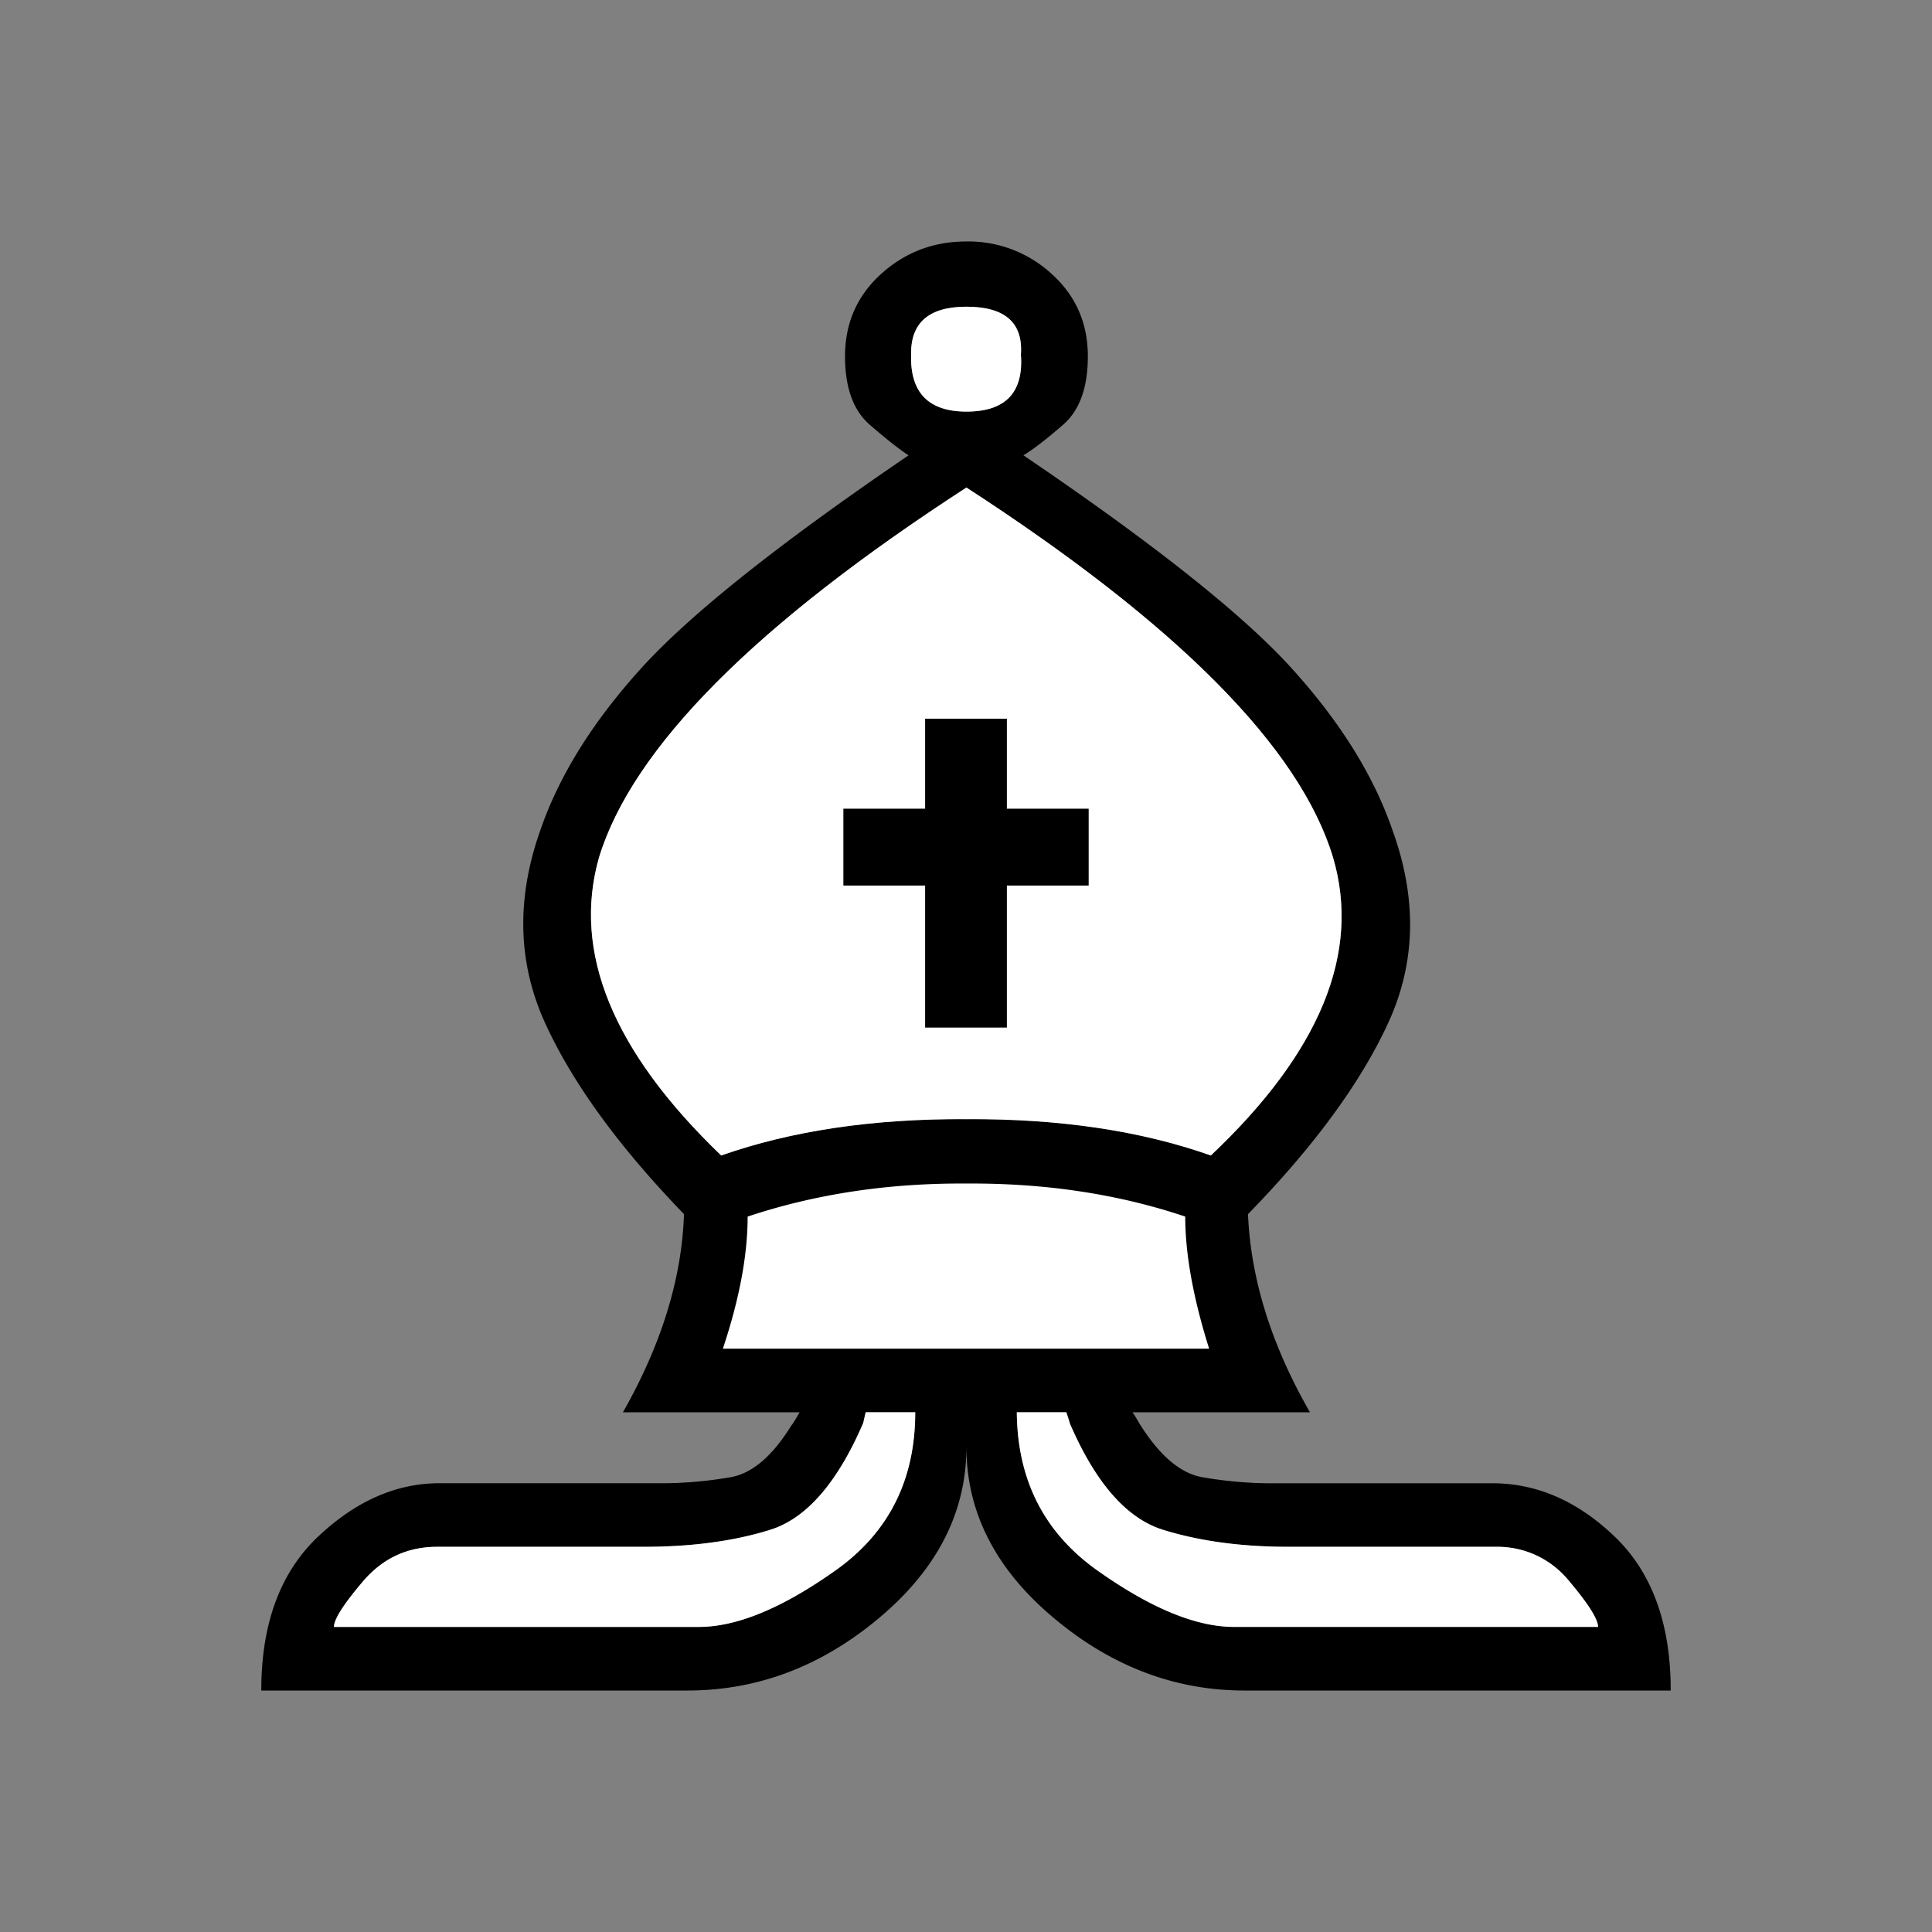 <svg width="40" height="40" fill="none" xmlns="http://www.w3.org/2000/svg"><rect width="100%" height="100%" fill="#808080" stroke="none"/><path d="M20.009 8.521c-.787 0-1.168-.393-1.146-1.18-.01-.66.37-.99 1.146-.99.797 0 1.174.33 1.128.99.057.787-.32 1.18-1.128 1.18zm0 21.436c0 1.345.598 2.522 1.795 3.53C23 34.496 24.322 35 25.77 35h8.82c0-1.379-.385-2.439-1.154-3.18-.769-.74-1.615-1.11-2.538-1.11h-4.445a8.396 8.396 0 0 1-1.58-.129c-.44-.085-.858-.441-1.257-1.068a1.892 1.892 0 0 1-.077-.128c-.029-.052-.06-.1-.094-.146h-1.368c.057.171.08.245.069.223.535 1.242 1.182 1.98 1.94 2.213.758.234 1.621.35 2.59.35h4.29c.616 0 1.123.237 1.522.71.398.473.598.79.598.949h-7.539c-.786 0-1.729-.39-2.829-1.171-1.1-.78-1.655-1.872-1.666-3.274h6.068c-.798-1.39-1.225-2.758-1.282-4.102 1.367-1.402 2.336-2.724 2.906-3.966.57-1.242.598-2.57.085-3.983-.387-1.128-1.085-2.248-2.094-3.359-1.008-1.111-2.857-2.578-5.547-4.402.206-.125.479-.336.82-.632.343-.296.514-.77.514-1.419 0-.684-.248-1.25-.744-1.7A2.543 2.543 0 0 0 20.008 5c-.683 0-1.273.225-1.768.675-.496.45-.744 1.017-.744 1.701 0 .65.171 1.122.513 1.419.342.296.61.507.803.632-2.678 1.824-4.521 3.29-5.53 4.402-1.008 1.111-1.706 2.23-2.094 3.359-.501 1.413-.47 2.74.094 3.983.565 1.242 1.525 2.564 2.88 3.966-.045 1.333-.467 2.7-1.264 4.102h6.051c0 1.402-.55 2.493-1.65 3.274-1.1.78-2.042 1.17-2.829 1.17H6.915c0-.159.202-.475.606-.948.405-.473.915-.71 1.53-.71h4.274c.991 0 1.863-.116 2.615-.35.752-.233 1.396-.971 1.932-2.213l.051-.223h-1.367c-.091.16-.148.251-.171.274-.388.627-.8.983-1.24 1.068a8.396 8.396 0 0 1-1.58.128H9.102c-.9 0-1.74.37-2.522 1.111-.78.741-1.17 1.801-1.17 3.18h8.82c1.459 0 2.786-.504 3.983-1.513 1.197-1.008 1.795-2.185 1.795-3.53zm0-6.786c-1.926-.011-3.618.24-5.077.752-2.245-2.154-3.088-4.21-2.53-6.17.695-2.269 3.23-4.821 7.607-7.659 4.376 2.838 6.906 5.39 7.59 7.658.58 1.972-.263 4.029-2.53 6.171-1.448-.513-3.134-.763-5.06-.752z" fill="#000"/><path d="M20.009 8.521c-.787 0-1.168-.393-1.146-1.18-.01-.66.37-.99 1.146-.99.797 0 1.174.33 1.128.99.057.787-.32 1.18-1.128 1.18zm0 21.436c0 1.345.598 2.522 1.795 3.53C23 34.496 24.322 35 25.77 35h8.82c0-1.379-.385-2.439-1.154-3.18-.769-.74-1.615-1.11-2.538-1.11h-4.445a8.396 8.396 0 0 1-1.58-.129c-.44-.085-.858-.441-1.257-1.068a1.892 1.892 0 0 1-.077-.128c-.029-.052-.06-.1-.094-.146h-1.368c.057.171.08.245.069.223.535 1.242 1.182 1.98 1.94 2.213.758.234 1.621.35 2.59.35h4.29c.616 0 1.123.237 1.522.71.398.473.598.79.598.949h-7.539c-.786 0-1.729-.39-2.829-1.171-1.1-.78-1.655-1.872-1.666-3.274h6.068c-.798-1.39-1.225-2.758-1.282-4.102 1.367-1.402 2.336-2.724 2.906-3.966.57-1.242.598-2.57.085-3.983-.387-1.128-1.085-2.248-2.094-3.359-1.008-1.111-2.857-2.578-5.547-4.402.206-.125.479-.336.82-.632.343-.296.514-.77.514-1.419 0-.684-.248-1.25-.744-1.7A2.543 2.543 0 0 0 20.008 5c-.683 0-1.273.225-1.768.675-.496.45-.744 1.017-.744 1.701 0 .65.171 1.122.513 1.419.342.296.61.507.803.632-2.678 1.824-4.521 3.29-5.53 4.402-1.008 1.111-1.706 2.23-2.094 3.359-.501 1.413-.47 2.74.094 3.983.565 1.242 1.525 2.564 2.88 3.966-.045 1.333-.467 2.7-1.264 4.102h6.051c0 1.402-.55 2.493-1.65 3.274-1.1.78-2.042 1.17-2.829 1.17H6.915c0-.159.202-.475.606-.948.405-.473.915-.71 1.53-.71h4.274c.991 0 1.863-.116 2.615-.35.752-.233 1.396-.971 1.932-2.213l.051-.223h-1.367c-.091.16-.148.251-.171.274-.388.627-.8.983-1.24 1.068a8.396 8.396 0 0 1-1.58.128H9.102c-.9 0-1.74.37-2.522 1.111-.78.741-1.17 1.801-1.17 3.18h8.82c1.459 0 2.786-.504 3.983-1.513 1.197-1.008 1.795-2.185 1.795-3.53zm0-6.786c-1.926-.011-3.618.24-5.077.752-2.245-2.154-3.088-4.21-2.53-6.17.695-2.269 3.23-4.821 7.607-7.659 4.376 2.838 6.906 5.39 7.59 7.658.58 1.972-.263 4.029-2.53 6.171-1.448-.513-3.134-.763-5.06-.752z" fill="#000" fill-opacity=".2"/><path d="M18.863 7.342c-.022.786.36 1.18 1.146 1.18.809 0 1.185-.394 1.128-1.18.046-.661-.33-.992-1.128-.992-.775 0-1.157.33-1.146.992zM14.932 23.923c1.459-.513 3.15-.763 5.077-.752 1.926-.011 3.612.24 5.06.752 2.267-2.142 3.11-4.2 2.53-6.17-.684-2.269-3.214-4.821-7.59-7.659-4.376 2.838-6.912 5.39-7.607 7.658-.558 1.96.285 4.017 2.53 6.171z" fill="#fff"/><path d="M20.846 14.88v1.864h1.693v1.59h-1.693v2.94h-1.692v-2.94h-1.692v-1.59h1.692V14.88h1.692z" fill="#000"/><path d="M20.846 14.88v1.864h1.693v1.59h-1.693v2.94h-1.692v-2.94h-1.692v-1.59h1.692V14.88h1.692z" fill="#000" fill-opacity=".2"/><path d="M14.966 27.923H25.034c-.33-1.048-.495-1.96-.495-2.735-1.39-.467-2.9-.695-4.53-.684-1.618-.011-3.128.217-4.53.684 0 .798-.171 1.71-.513 2.735zM22.146 29.462c.011.022-.012-.052-.069-.223h-1.025c.011 1.402.567 2.493 1.666 3.274 1.1.78 2.043 1.17 2.83 1.17h7.538c0-.159-.2-.475-.598-.948a1.904 1.904 0 0 0-1.522-.71h-4.29c-.969 0-1.832-.116-2.59-.35-.758-.233-1.405-.971-1.94-2.213zM17.3 32.513c1.1-.78 1.649-1.872 1.649-3.274h-1.026l-.051.223c-.536 1.242-1.18 1.98-1.932 2.213-.752.234-1.624.35-2.615.35H9.05c-.615 0-1.125.237-1.53.71-.404.473-.606.79-.606.949h7.555c.787 0 1.73-.39 2.83-1.171z" fill="#fff"/></svg>